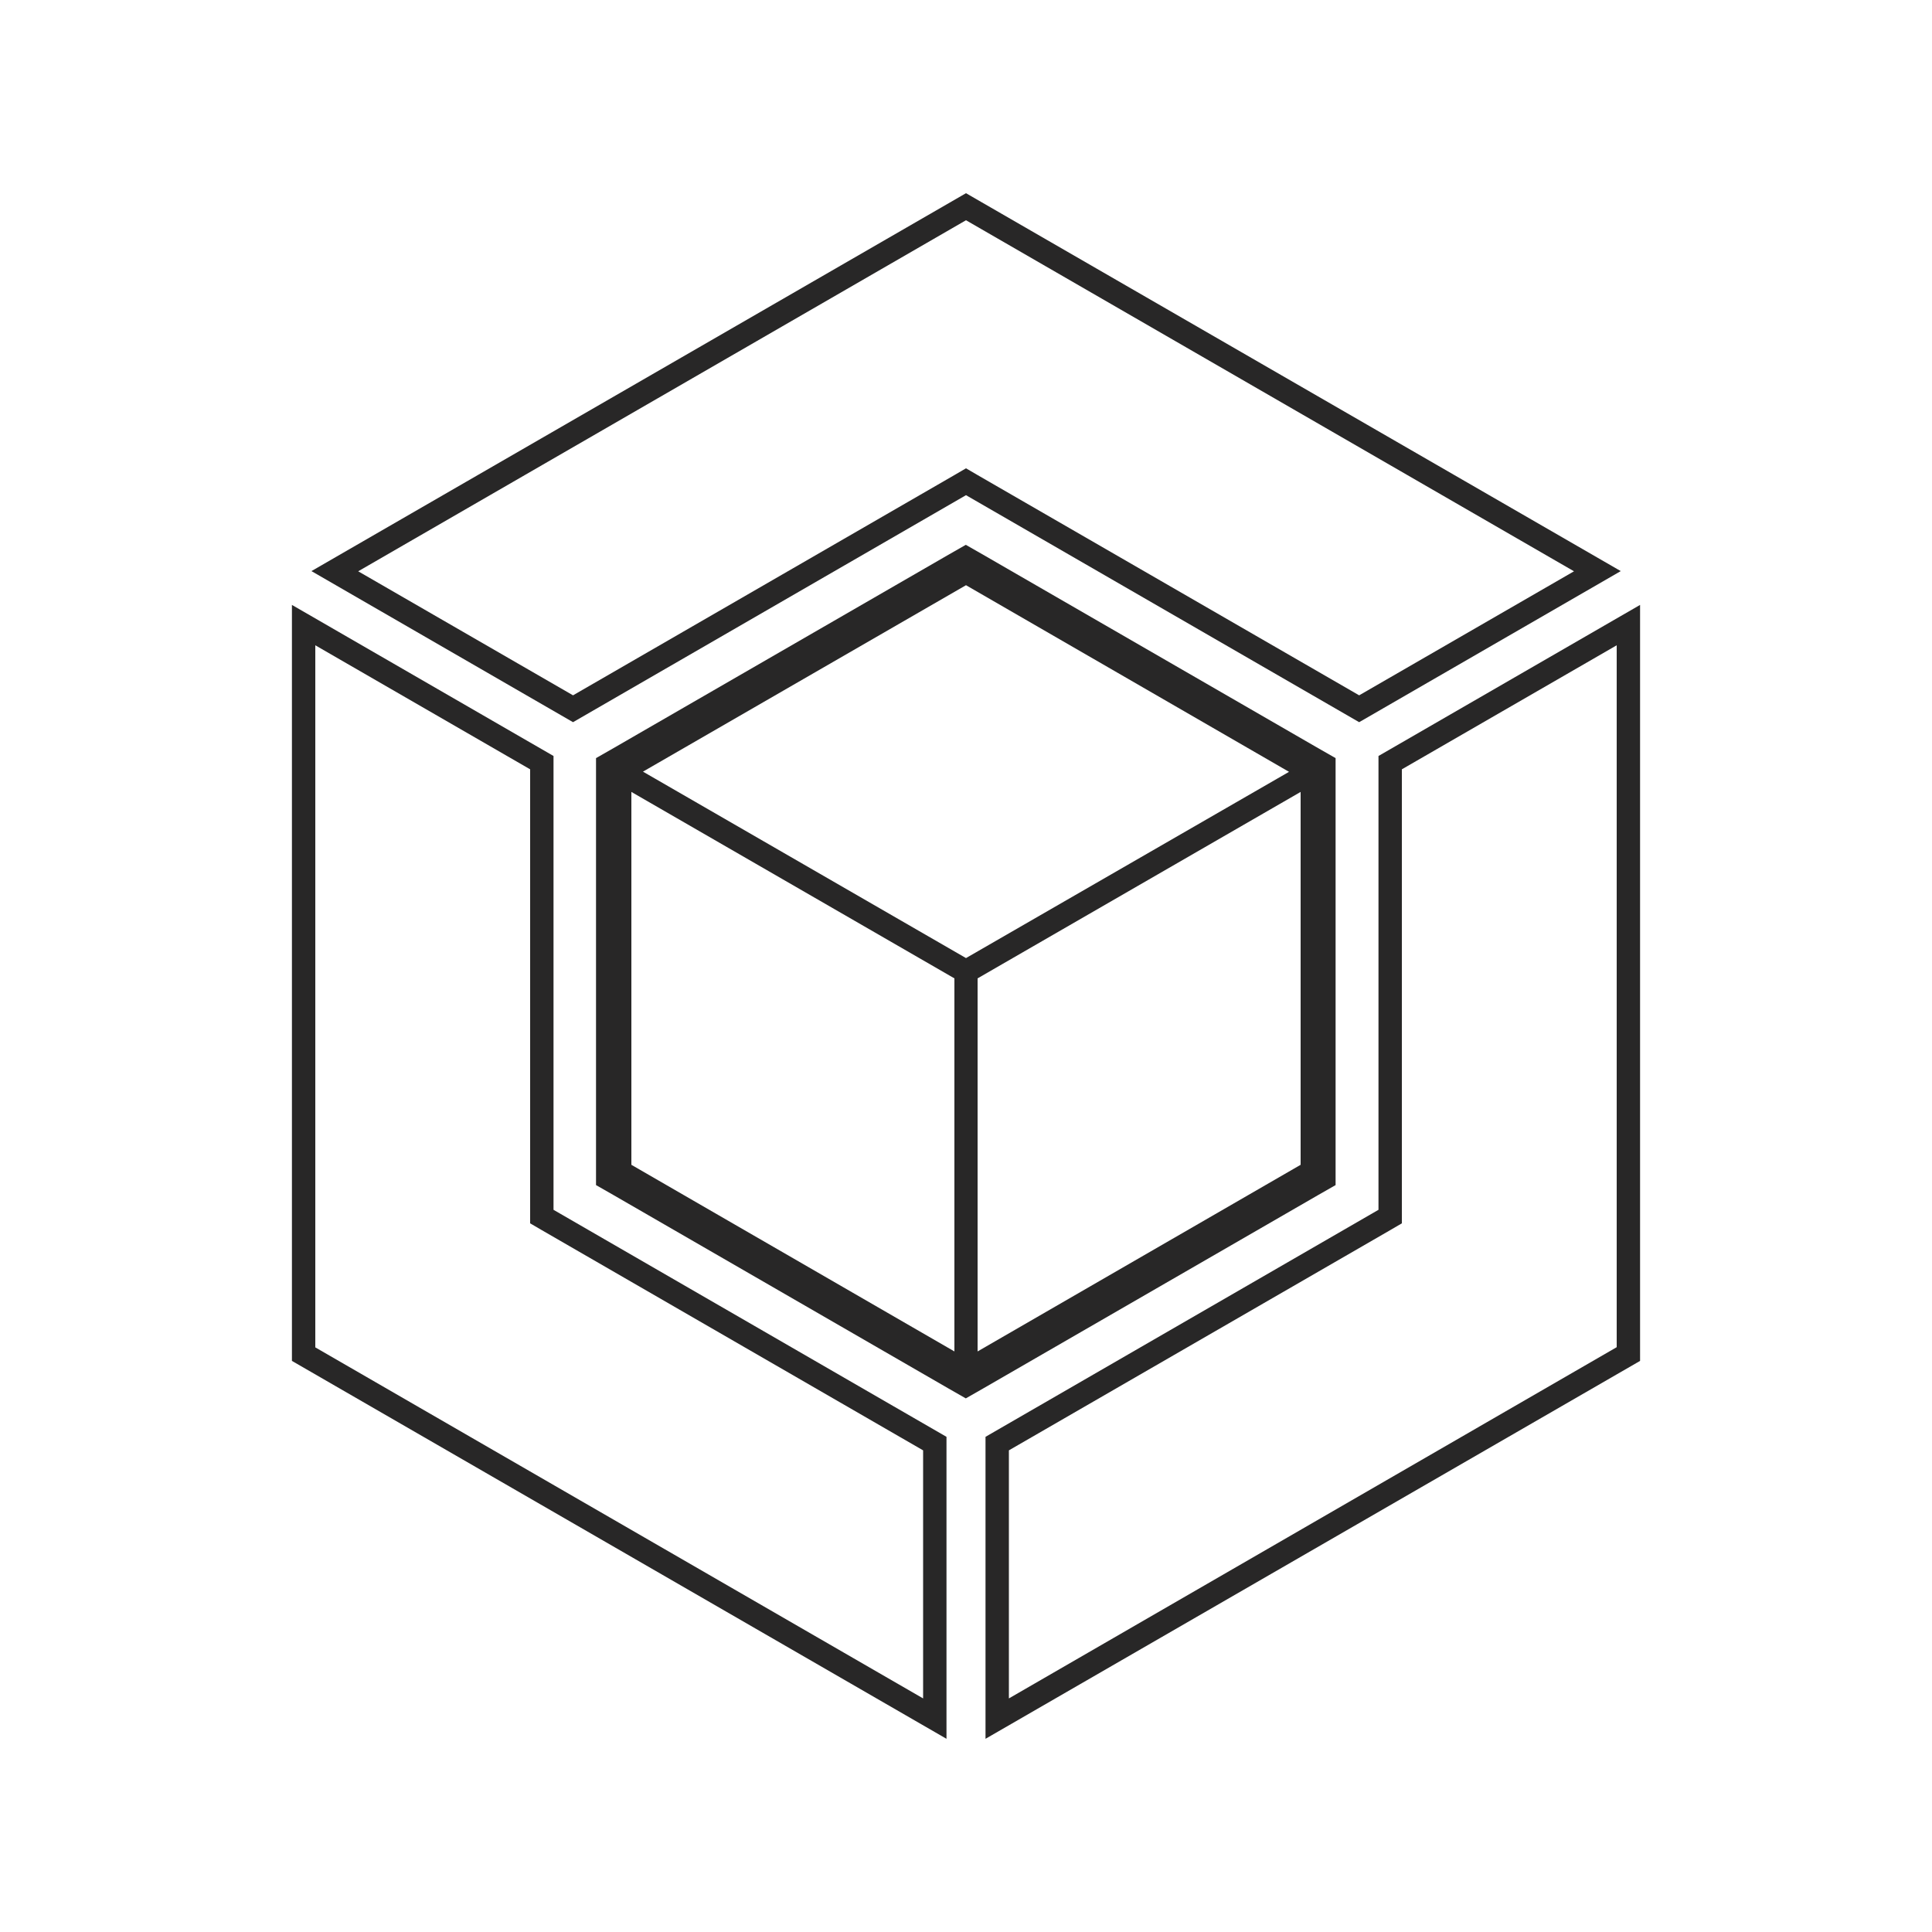 <?xml version="1.0" encoding="utf-8"?>
<!-- Generator: Adobe Illustrator 21.0.0, SVG Export Plug-In . SVG Version: 6.00 Build 0)  -->
<svg version="1.1" id="Capa_1" xmlns="http://www.w3.org/2000/svg" xmlns:xlink="http://www.w3.org/1999/xlink" x="0px" y="0px"
	 width="1000px" height="1000px" viewBox="0 0 1000 1000" style="enable-background:new 0 0 1000 1000;" xml:space="preserve">
<style type="text/css">
	.st0{fill:#282727;}
</style>
<g>
	<g>
		<path class="st0" d="M836.8,334v363.3L522.2,879.1V750.7l197.4-114l6-3.5v-7v-228L836.8,334 M848.9,313.1l-135.4,78.2v234.9
			L510.1,743.7V900l338.8-195.6V313.1L848.9,313.1z"/>
		<path class="st0" d="M163.2,334l111.2,64.2v228v7l6,3.5l197.4,114v128.4L163.2,697.4V334 M151.1,313.1v391.3L489.9,900V743.7
			L286.5,626.2V391.3L151.1,313.1L151.1,313.1z"/>
		<path class="st0" d="M500,114l314.7,181.7l-111.2,64.2L506,245.9l-6-3.5l-6,3.5l-197.4,114l-111.2-64.2L500,114 M500,100
			L161.2,295.6l135.4,78.2L500,256.3l203.5,117.5l135.4-78.2L500,100L500,100z"/>
	</g>
	<g>
		<polygon class="st0" points="326.8,402.9 326.8,402.9 326.8,402.9 326.8,402.9 326.8,402.9 		"/>
		<polygon class="st0" points="673.2,402.9 673.2,402.9 673.2,402.9 673.2,402.9 673.2,402.9 		"/>
		<rect x="673.2" y="402.9" class="st0" width="0" height="0"/>
		<polygon class="st0" points="673.2,409.9 673.2,602.9 673.2,409.9 		"/>
		<polygon class="st0" points="326.8,409.9 326.8,602.9 326.8,409.9 		"/>
		<rect x="326.8" y="402.9" class="st0" width="0" height="0"/>
		<polygon class="st0" points="673.2,402.9 673.2,402.9 673.2,402.9 		"/>
		<polygon class="st0" points="332.8,399.4 500,302.9 332.8,399.4 		"/>
		<polygon class="st0" points="326.8,402.9 326.8,402.9 326.8,402.9 		"/>
		<polygon class="st0" points="667.2,399.4 500,302.9 667.2,399.4 		"/>
		<polygon class="st0" points="500,702.9 500,702.9 500,702.9 		"/>
		<polygon class="st0" points="326.8,402.9 326.8,402.9 326.8,402.9 		"/>
		<polygon class="st0" points="673.2,402.9 673.2,402.9 673.2,402.9 		"/>
		<path class="st0" d="M691.3,402.9v-10.5l-9.1-5.2l-173.2-100l-9.1-5.2l-9.1,5.2l-173.2,100l-9.1,5.2v10.5l0,200v10.5l9.1,5.2
			l173.2,100l9.1,5.2l9.1-5.2l173.2-100l9.1-5.2v-10.5L691.3,402.9z M494,699.5l-167.2-96.6l0-193L494,506.4V699.5z M332.8,399.4
			L500,302.9l167.2,96.6L500,495.9L332.8,399.4z M506,699.5V506.4l167.2-96.5l0,193L506,699.5z"/>
	</g>
</g>
</svg>
